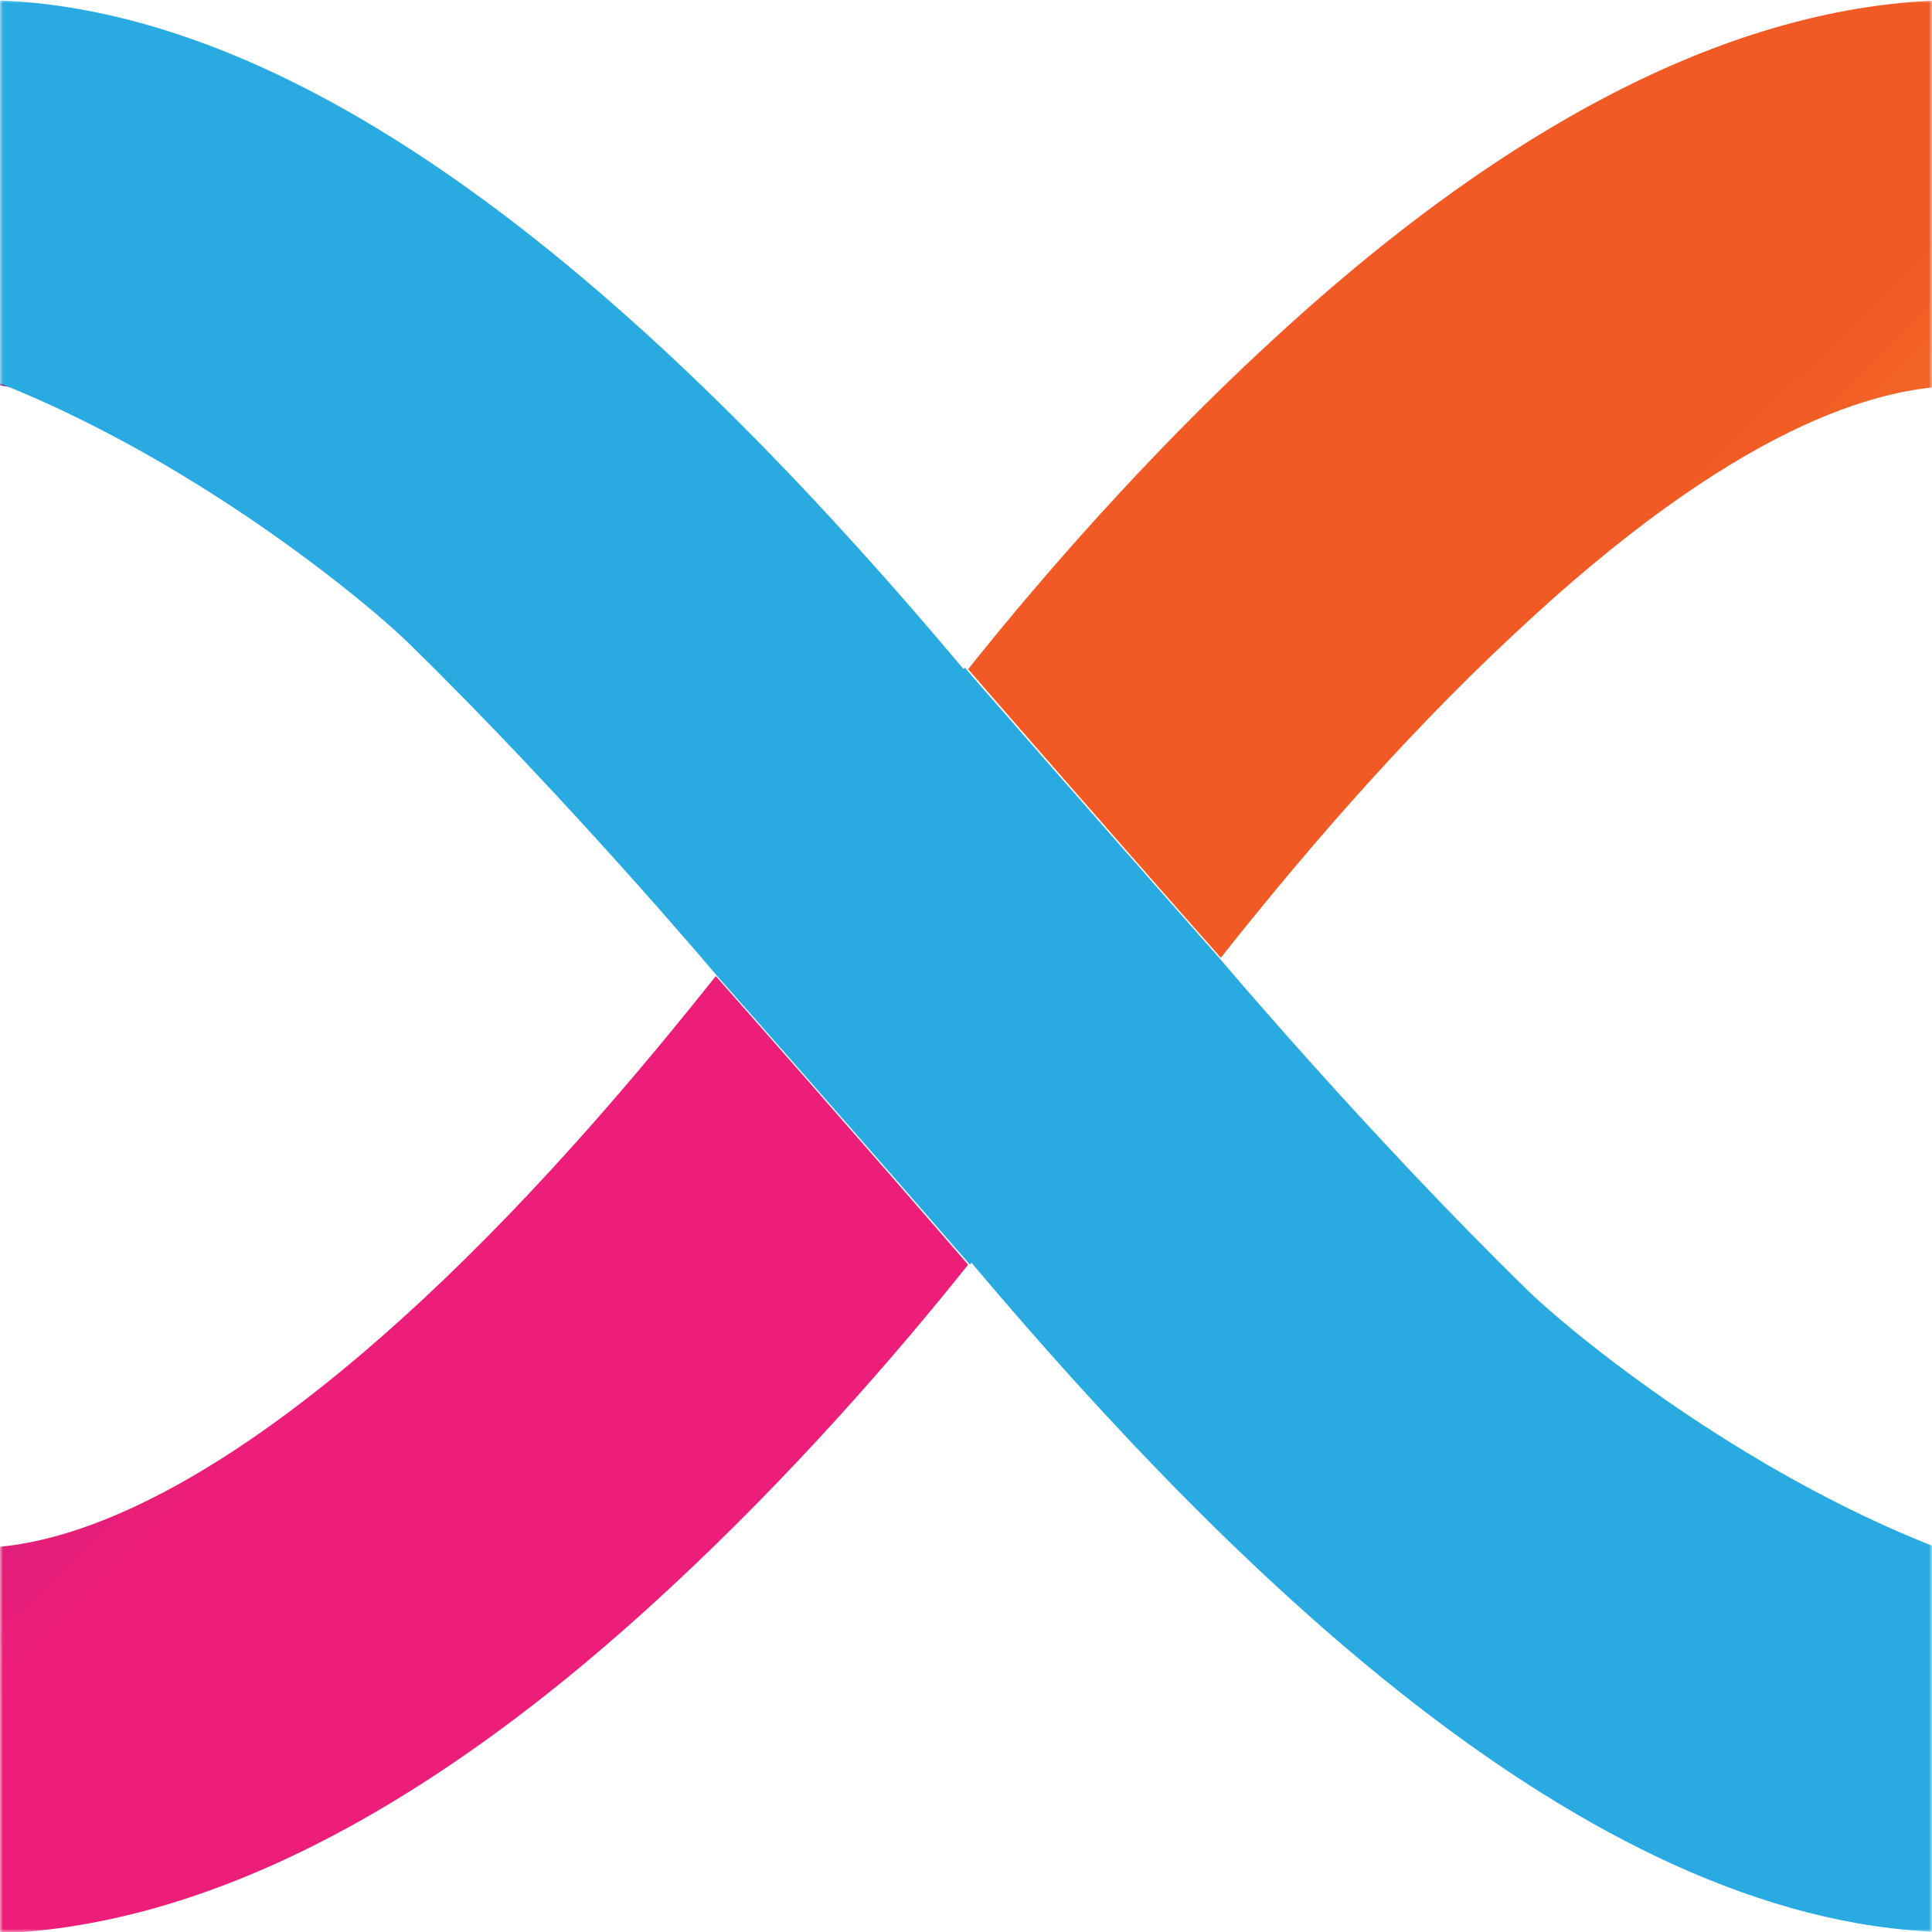 <svg width="325" height="325" viewBox="0 0 325 325" fill="none" xmlns="http://www.w3.org/2000/svg">
<mask id="mask0_129_51" style="mask-type:alpha" maskUnits="userSpaceOnUse" x="0" y="0" width="325" height="325">
<rect width="325" height="325" fill="white"/>
</mask>
<g mask="url(#mask0_129_51)">
<path d="M212.453 58.693C192.765 76.994 175.459 96.773 162.857 112.57C162.857 112.57 183.172 136.008 205.368 161.117C217.407 145.898 234.712 125.284 254.714 106.662C291.708 71.921 315.785 64.922 329.767 64.922C381.872 64.922 424.07 108.653 424.07 162.786C424.07 216.406 381.872 260.137 329.767 260.715C327.322 260.715 324.312 260.394 320.738 259.559C335.786 266.623 352.277 271.696 367.639 271.696C463.007 271.696 481.63 205.682 482.695 200.866C485.454 188.729 487.085 176.079 487.085 163.107C486.834 73.077 416.42 -3.05176e-05 329.767 -3.05176e-05C293.589 -3.05176e-05 254.149 19.778 212.453 58.693Z" fill="url(#paint0_linear_129_51)"/>
<path d="M113.26 266.623C133.011 248.257 150.254 228.543 162.856 212.746C162.856 212.746 142.604 189.307 120.408 164.199C108.306 179.418 91.064 200.031 71.062 218.654C34.068 253.073 9.677 260.394 -4.054 260.394C-56.096 260.394 -98.357 216.663 -98.357 162.529C-98.357 108.909 -56.096 65.179 -4.054 64.601C-1.609 64.601 1.464 64.922 4.975 65.757C-10.073 58.693 -26.501 53.62 -41.863 53.62C-137.232 53.62 -155.917 119.633 -156.982 124.45C-159.741 136.586 -161.372 149.237 -161.372 162.208C-161.372 252.238 -90.958 325.316 -4.054 325.316C32.124 325.316 71.626 305.537 113.26 266.623Z" fill="url(#paint1_linear_129_51)"/>
<path d="M-41.612 55.033C-128.516 52.849 -154.098 116.23 -156.293 124.385C-139.614 53.299 -77.54 0.257 -3.741 -3.05176e-05C56.39 -3.05176e-05 117.21 59.142 162.104 112.57C162.167 112.441 162.229 112.377 162.292 112.313C162.292 112.313 182.607 135.687 204.804 160.796C204.804 160.796 230.009 190.72 256.908 216.984C267.317 227.13 317.979 268.035 366.761 269.448C456.173 272.017 480.814 205.104 482.194 200.031C465.766 271.439 403.504 324.738 329.516 325.059C269.323 325.059 208.503 265.852 163.421 212.425C163.295 212.553 163.233 212.617 163.17 212.746C163.17 212.746 142.855 189.307 120.659 164.199C120.659 164.199 95.453 134.275 68.617 108.075C58.145 97.929 7.169 56.445 -41.612 55.033ZM-156.293 124.385C-156.355 124.578 -156.418 124.771 -156.418 124.963C-156.418 124.835 -156.355 124.642 -156.293 124.385Z" fill="#29ABE2"/>
</g>
<defs>
<linearGradient id="paint0_linear_129_51" x1="247.252" y1="23.567" x2="470.366" y2="247.943" gradientUnits="userSpaceOnUse">
<stop offset="0.21" stop-color="#F15A24"/>
<stop offset="0.684" stop-color="#FBB03B"/>
</linearGradient>
<linearGradient id="paint1_linear_129_51" x1="78.272" y1="301.62" x2="-144.779" y2="77.242" gradientUnits="userSpaceOnUse">
<stop offset="0.21" stop-color="#ED1E79"/>
<stop offset="0.893" stop-color="#522785"/>
</linearGradient>
</defs>
</svg>
